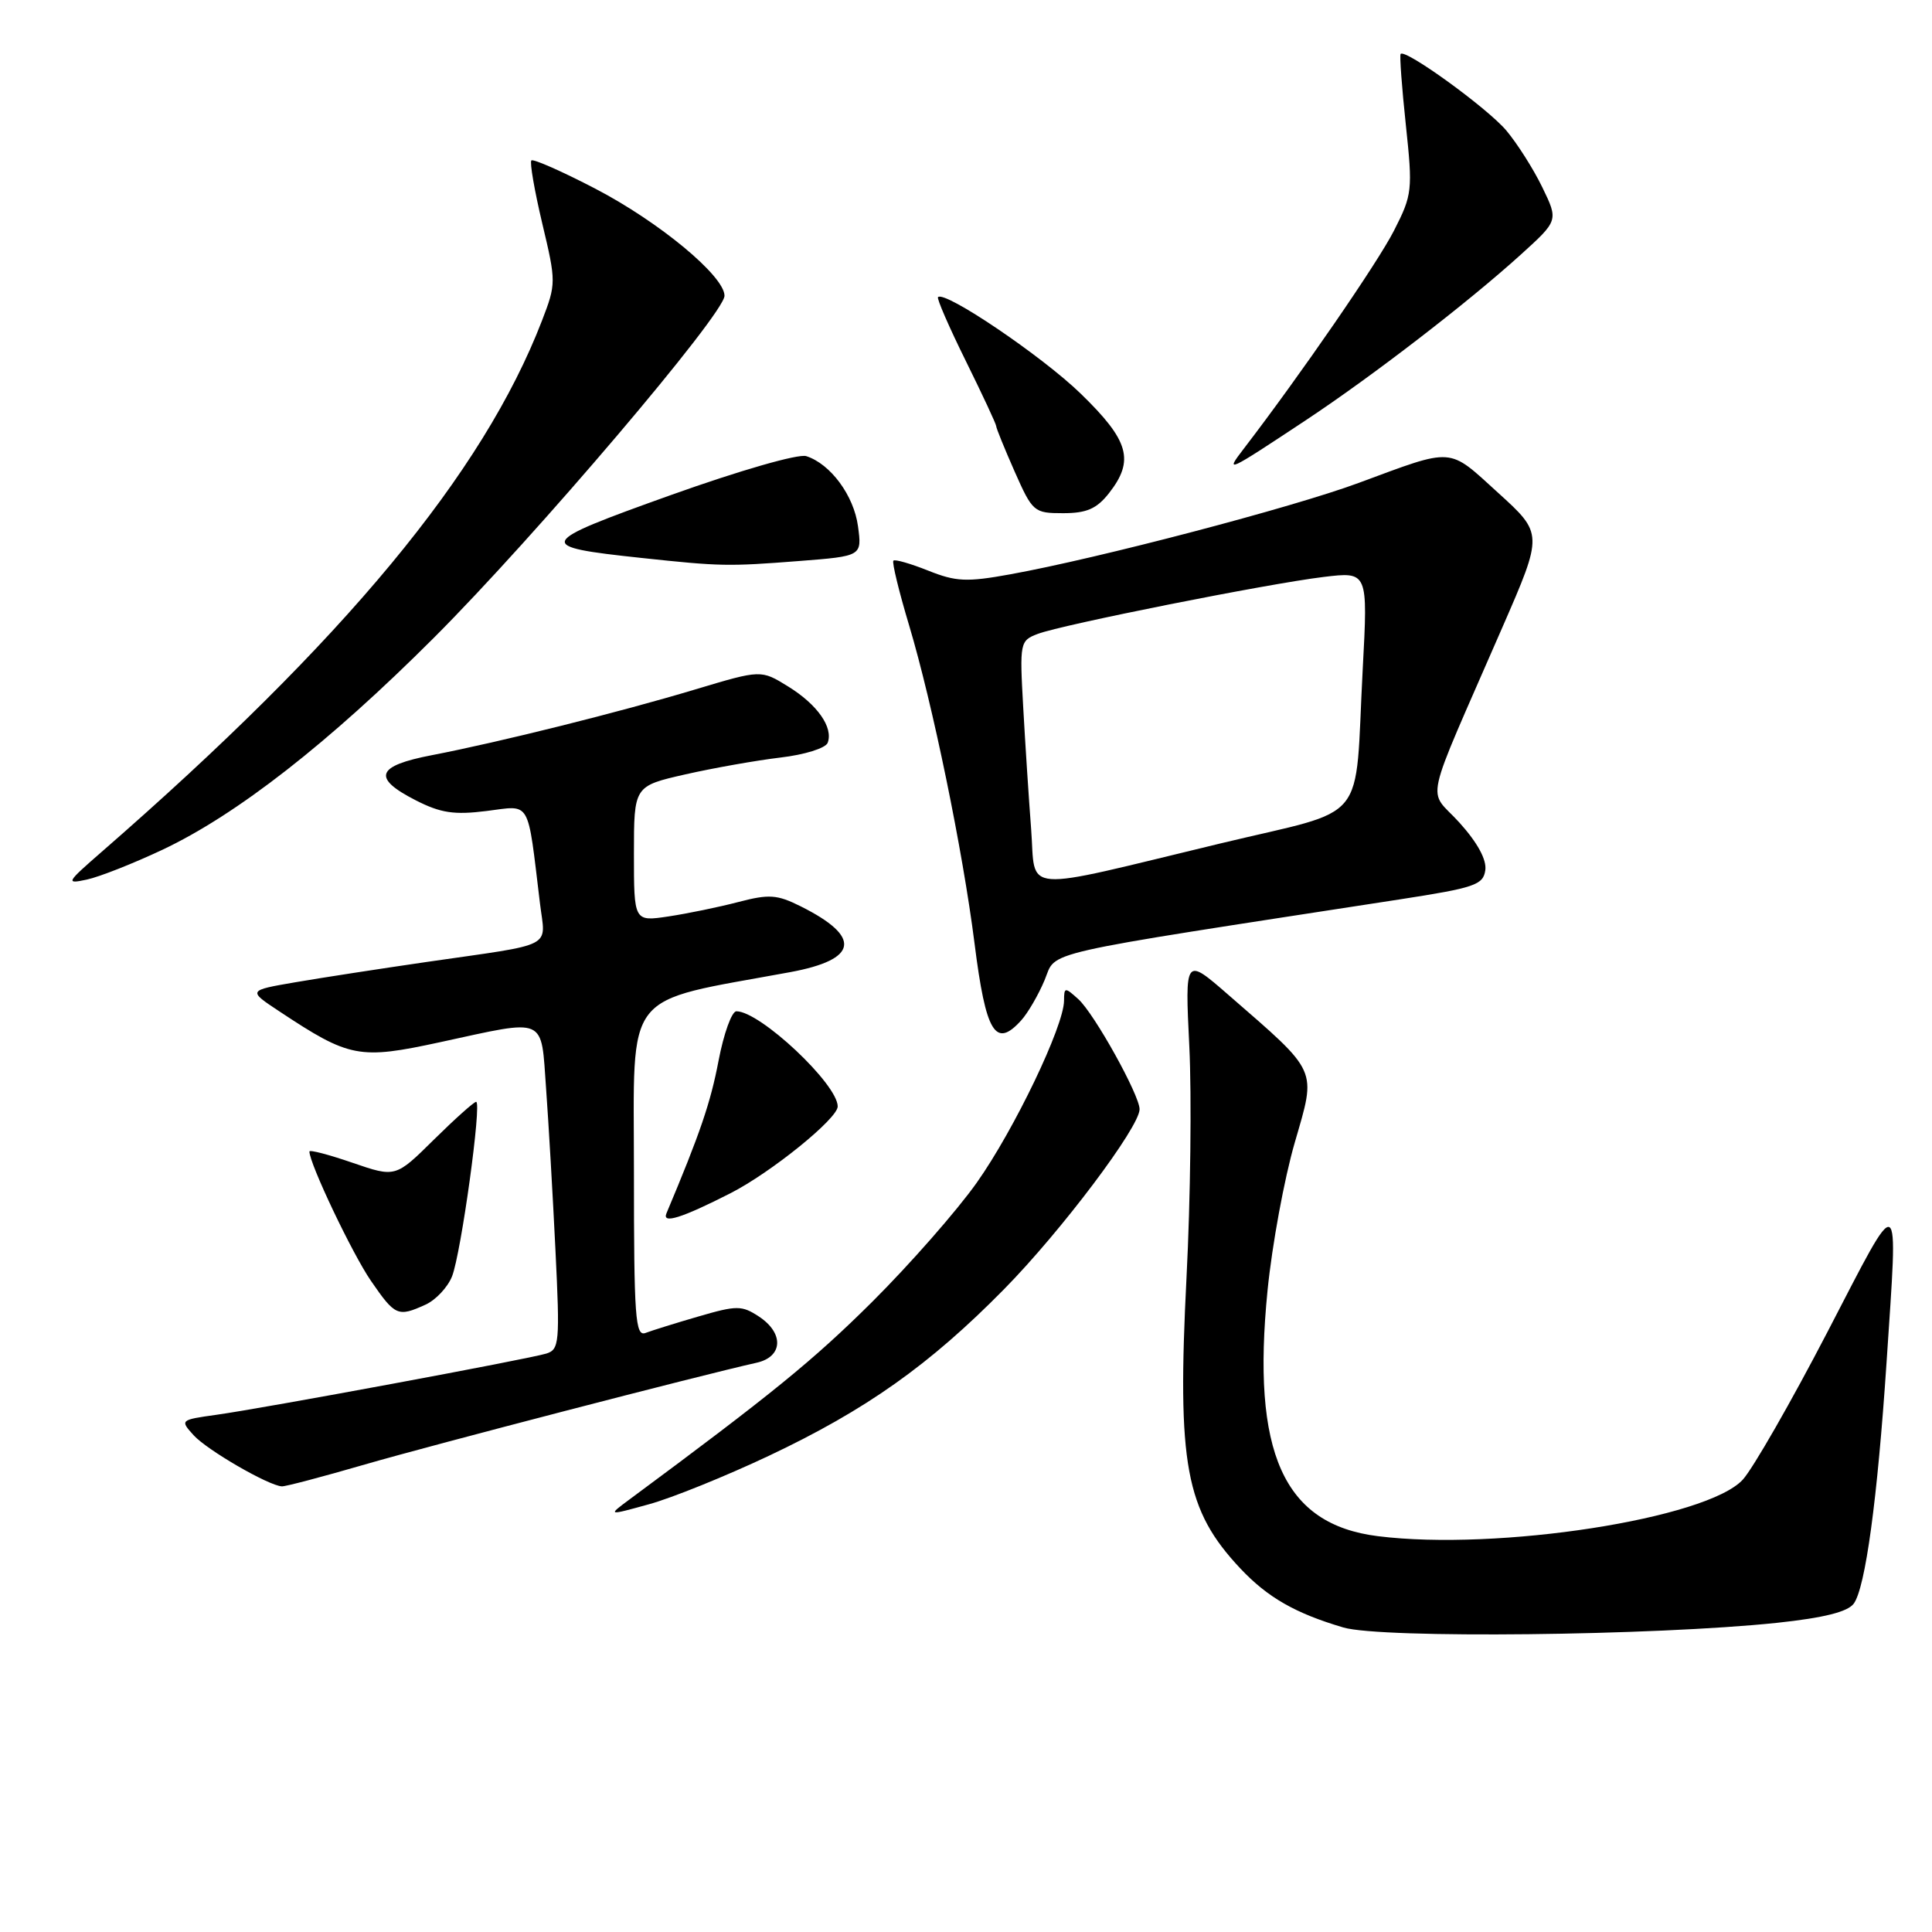 <?xml version="1.0" encoding="UTF-8" standalone="no"?>
<!DOCTYPE svg PUBLIC "-//W3C//DTD SVG 1.1//EN" "http://www.w3.org/Graphics/SVG/1.1/DTD/svg11.dtd" >
<svg xmlns="http://www.w3.org/2000/svg" xmlns:xlink="http://www.w3.org/1999/xlink" version="1.1" viewBox="0 0 256 256">
 <g >
 <path fill="currentColor"
d=" M 235.49 215.03 C 241.67 214.37 244.83 213.58 245.63 212.49 C 247.18 210.37 248.77 198.66 249.98 180.50 C 251.52 157.18 252.03 157.45 242.17 176.45 C 237.33 185.77 232.27 194.59 230.93 196.06 C 226.18 201.24 198.45 205.54 182.57 203.55 C 170.06 201.99 165.81 192.49 167.96 170.95 C 168.56 164.95 170.18 156.14 171.57 151.37 C 174.43 141.48 174.80 142.29 162.75 131.81 C 157.01 126.81 157.01 126.81 157.59 138.65 C 157.91 145.17 157.75 158.94 157.22 169.25 C 155.96 194.08 157.08 200.09 164.36 207.84 C 167.98 211.68 171.64 213.77 178.00 215.65 C 183.04 217.14 219.25 216.74 235.49 215.03 Z  M 101.86 192.91 C 114.77 186.81 123.17 180.86 133.05 170.82 C 140.60 163.15 151.00 149.34 151.00 146.98 C 151.00 145.10 144.99 134.30 142.89 132.40 C 141.10 130.78 141.00 130.79 140.99 132.60 C 140.97 135.98 134.39 149.69 129.44 156.69 C 126.79 160.44 120.54 167.55 115.56 172.51 C 107.79 180.23 102.29 184.71 83.43 198.67 C 80.50 200.84 80.50 200.84 86.00 199.32 C 89.03 198.49 96.16 195.60 101.86 192.91 Z  M 48.35 194.05 C 57.31 191.45 92.86 182.22 100.25 180.57 C 103.76 179.79 103.91 176.65 100.55 174.44 C 98.29 172.96 97.64 172.96 92.58 174.43 C 89.55 175.31 86.38 176.30 85.54 176.62 C 84.18 177.14 84.00 174.59 84.00 155.22 C 84.00 130.78 82.31 132.94 104.67 128.82 C 113.75 127.15 114.23 124.15 106.07 120.08 C 102.96 118.53 101.90 118.46 97.84 119.52 C 95.28 120.19 91.12 121.05 88.59 121.43 C 84.00 122.12 84.00 122.12 84.00 113.14 C 84.00 104.16 84.00 104.16 90.81 102.61 C 94.56 101.76 100.22 100.76 103.40 100.38 C 106.60 100.01 109.39 99.14 109.67 98.43 C 110.44 96.40 108.32 93.36 104.43 90.96 C 100.84 88.74 100.84 88.74 92.17 91.34 C 82.10 94.37 66.21 98.33 57.25 100.06 C 49.84 101.48 49.26 103.07 55.08 106.04 C 58.39 107.73 60.17 108.00 64.48 107.46 C 70.43 106.72 69.85 105.71 71.55 119.71 C 72.28 125.75 73.80 124.97 56.50 127.47 C 50.45 128.35 42.65 129.55 39.16 130.15 C 32.82 131.24 32.82 131.24 37.03 134.02 C 46.33 140.18 47.58 140.42 58.34 138.09 C 72.59 135.00 71.66 134.59 72.36 144.25 C 72.69 148.79 73.25 158.41 73.60 165.64 C 74.20 177.92 74.12 178.83 72.37 179.36 C 69.95 180.10 34.99 186.59 28.66 187.47 C 23.87 188.14 23.84 188.17 25.66 190.18 C 27.42 192.13 35.58 196.86 37.35 196.95 C 37.82 196.98 42.77 195.67 48.35 194.05 Z  M 56.39 172.87 C 57.75 172.25 59.33 170.56 59.90 169.12 C 61.10 166.06 63.87 146.00 63.09 146.00 C 62.80 146.00 60.28 148.26 57.48 151.02 C 52.41 156.03 52.41 156.03 46.70 154.07 C 43.57 152.99 41.00 152.32 41.00 152.58 C 41.00 154.18 46.69 166.15 49.16 169.73 C 52.36 174.38 52.72 174.54 56.39 172.87 Z  M 96.79 158.11 C 102.18 155.36 111.00 148.22 111.00 146.61 C 111.00 143.66 100.72 134.00 97.58 134.00 C 96.96 134.00 95.90 136.95 95.21 140.56 C 94.16 146.09 92.76 150.20 88.31 160.77 C 87.69 162.23 90.35 161.39 96.79 158.11 Z  M 135.31 135.21 C 136.20 134.23 137.60 131.82 138.42 129.86 C 140.06 125.92 136.75 126.68 185.50 119.17 C 195.39 117.64 196.53 117.26 196.81 115.31 C 197.01 113.92 195.78 111.66 193.39 109.01 C 189.13 104.29 188.38 107.69 199.08 83.11 C 204.48 70.72 204.48 70.72 198.50 65.29 C 191.80 59.20 192.79 59.27 180.00 64.00 C 171.20 67.26 145.48 74.00 133.86 76.10 C 128.09 77.15 126.67 77.08 122.99 75.61 C 120.66 74.68 118.58 74.08 118.38 74.29 C 118.17 74.49 119.11 78.36 120.47 82.89 C 123.58 93.29 127.57 112.68 129.13 125.00 C 130.63 136.89 131.90 138.98 135.31 135.21 Z  M 21.50 112.61 C 31.36 107.96 43.54 98.46 57.50 84.50 C 70.95 71.05 96.00 41.57 96.00 39.19 C 96.00 36.58 87.34 29.40 78.88 25.00 C 74.46 22.70 70.65 21.02 70.41 21.26 C 70.17 21.50 70.82 25.25 71.85 29.60 C 73.70 37.37 73.70 37.59 71.81 42.50 C 64.02 62.70 45.68 84.83 13.50 112.85 C 8.77 116.97 8.66 117.16 11.50 116.55 C 13.15 116.20 17.65 114.42 21.50 112.61 Z  M 105.86 74.34 C 114.22 73.69 114.22 73.69 113.69 69.74 C 113.14 65.66 110.05 61.47 106.83 60.44 C 105.77 60.11 98.04 62.33 88.86 65.61 C 70.97 72.01 70.78 72.41 85.00 73.93 C 95.46 75.05 96.45 75.07 105.86 74.34 Z  M 146.93 65.37 C 150.36 61.00 149.63 58.40 143.19 52.15 C 138.08 47.19 125.19 38.47 124.29 39.37 C 124.11 39.56 125.77 43.37 127.98 47.84 C 130.19 52.32 132.00 56.20 132.00 56.46 C 132.00 56.73 133.10 59.43 134.44 62.47 C 136.82 67.84 137.00 68.00 140.87 68.00 C 143.98 68.00 145.31 67.42 146.93 65.37 Z  M 173.00 55.70 C 181.85 49.84 194.49 40.10 201.50 33.75 C 206.50 29.22 206.50 29.22 204.37 24.83 C 203.20 22.41 201.05 19.03 199.60 17.30 C 197.10 14.33 186.17 6.41 185.59 7.15 C 185.44 7.34 185.75 11.57 186.28 16.54 C 187.20 25.20 187.14 25.80 184.72 30.54 C 182.56 34.80 172.26 49.74 164.81 59.45 C 162.27 62.76 162.52 62.64 173.00 55.70 Z  M 136.63 109.84 C 136.32 105.80 135.85 98.54 135.58 93.71 C 135.10 85.12 135.15 84.89 137.52 83.99 C 140.75 82.77 167.94 77.35 175.38 76.45 C 181.26 75.74 181.26 75.74 180.57 88.62 C 179.45 109.67 181.66 106.96 161.67 111.77 C 134.68 118.27 137.29 118.47 136.63 109.84 Z "/>
</g>
</svg>